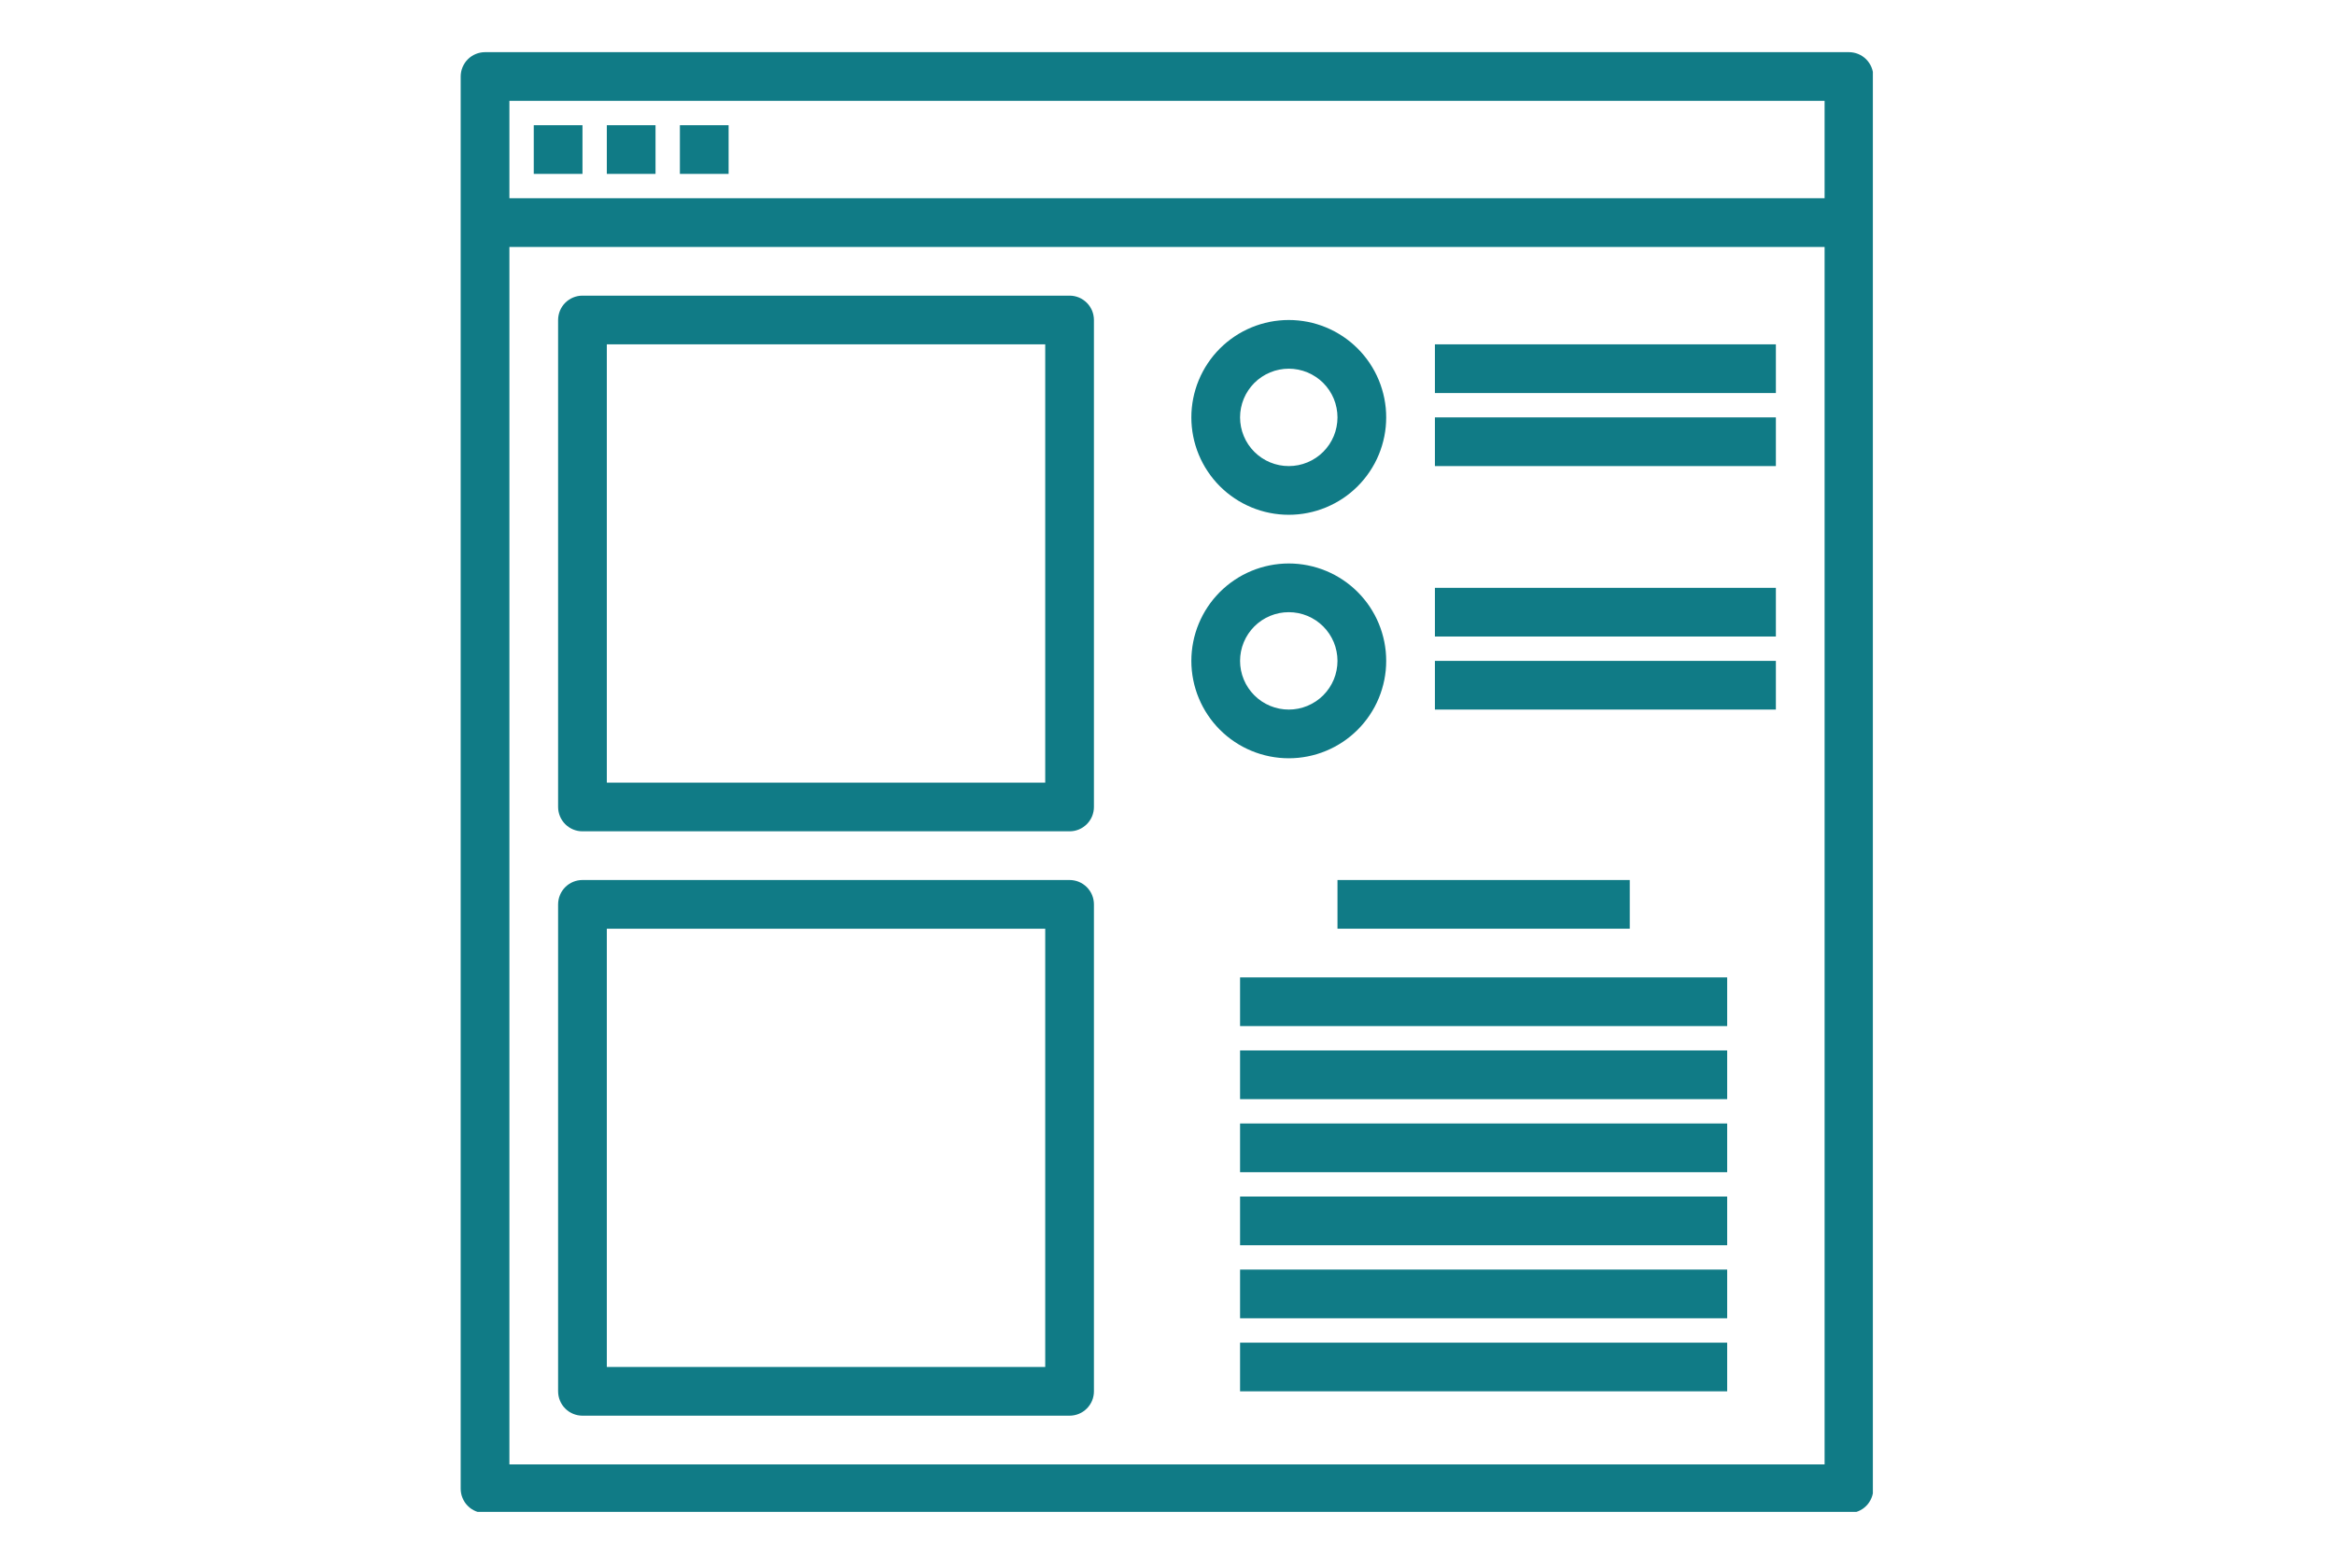 <svg xmlns="http://www.w3.org/2000/svg" xmlns:xlink="http://www.w3.org/1999/xlink" width="640" zoomAndPan="magnify" viewBox="0 0 480 322.5" height="430" preserveAspectRatio="xMidYMid meet" version="1.0"><defs><clipPath id="6c4d92ea7a"><path d="M 94.613 10.73 L 385.164 10.73 L 385.164 311.016 L 94.613 311.016 Z M 94.613 10.73 " clip-rule="nonzero"/></clipPath></defs><g clip-path="url(#6c4d92ea7a)"><path fill="#107b86" d="M 380.246 10.73 L 99.754 10.73 C 99.422 10.73 99.098 10.762 98.773 10.828 C 98.453 10.891 98.141 10.984 97.836 11.113 C 97.531 11.238 97.242 11.391 96.969 11.574 C 96.695 11.758 96.441 11.965 96.211 12.199 C 95.977 12.43 95.77 12.684 95.586 12.957 C 95.406 13.23 95.25 13.52 95.125 13.824 C 95 14.125 94.902 14.438 94.84 14.762 C 94.777 15.086 94.742 15.41 94.742 15.738 L 94.742 306.25 C 94.742 306.582 94.777 306.906 94.84 307.23 C 94.902 307.551 95 307.863 95.125 308.168 C 95.25 308.473 95.406 308.762 95.586 309.035 C 95.77 309.309 95.977 309.562 96.211 309.793 C 96.441 310.027 96.695 310.234 96.969 310.418 C 97.242 310.598 97.531 310.754 97.836 310.879 C 98.141 311.004 98.453 311.102 98.773 311.164 C 99.098 311.227 99.422 311.262 99.754 311.262 L 380.246 311.262 C 380.574 311.262 380.902 311.227 381.223 311.164 C 381.547 311.102 381.859 311.004 382.164 310.879 C 382.469 310.754 382.758 310.598 383.031 310.418 C 383.305 310.234 383.555 310.027 383.789 309.793 C 384.02 309.562 384.23 309.309 384.41 309.035 C 384.594 308.762 384.75 308.473 384.875 308.168 C 385 307.863 385.094 307.551 385.16 307.23 C 385.223 306.906 385.254 306.582 385.258 306.25 L 385.258 15.738 C 385.254 15.41 385.223 15.086 385.16 14.762 C 385.094 14.438 385 14.125 384.875 13.824 C 384.75 13.52 384.594 13.23 384.41 12.957 C 384.23 12.684 384.02 12.43 383.789 12.199 C 383.555 11.965 383.305 11.758 383.031 11.574 C 382.758 11.391 382.469 11.238 382.164 11.113 C 381.859 10.984 381.547 10.891 381.223 10.828 C 380.902 10.762 380.574 10.73 380.246 10.73 Z M 375.238 20.746 L 375.238 40.785 L 104.762 40.785 L 104.762 20.746 Z M 104.762 301.242 L 104.762 50.801 L 375.238 50.801 L 375.238 301.242 Z M 104.762 301.242 " fill-opacity="1" fill-rule="nonzero"/></g><path fill="#107b86" d="M 275.062 181.031 L 335.168 181.031 L 335.168 191.047 L 275.062 191.047 Z M 275.062 181.031 " fill-opacity="1" fill-rule="nonzero"/><path fill="#107b86" d="M 255.027 201.066 L 355.203 201.066 L 355.203 211.082 L 255.027 211.082 Z M 255.027 201.066 " fill-opacity="1" fill-rule="nonzero"/><path fill="#107b86" d="M 255.027 216.094 L 355.203 216.094 L 355.203 226.109 L 255.027 226.109 Z M 255.027 216.094 " fill-opacity="1" fill-rule="nonzero"/><path fill="#107b86" d="M 295.098 70.836 L 365.219 70.836 L 365.219 80.855 L 295.098 80.855 Z M 295.098 70.836 " fill-opacity="1" fill-rule="nonzero"/><path fill="#107b86" d="M 295.098 85.863 L 365.219 85.863 L 365.219 95.879 L 295.098 95.879 Z M 295.098 85.863 " fill-opacity="1" fill-rule="nonzero"/><path fill="#107b86" d="M 295.098 120.926 L 365.219 120.926 L 365.219 130.941 L 295.098 130.941 Z M 295.098 120.926 " fill-opacity="1" fill-rule="nonzero"/><path fill="#107b86" d="M 295.098 135.953 L 365.219 135.953 L 365.219 145.969 L 295.098 145.969 Z M 295.098 135.953 " fill-opacity="1" fill-rule="nonzero"/><path fill="#107b86" d="M 255.027 231.117 L 355.203 231.117 L 355.203 241.137 L 255.027 241.137 Z M 255.027 231.117 " fill-opacity="1" fill-rule="nonzero"/><path fill="#107b86" d="M 255.027 246.145 L 355.203 246.145 L 355.203 256.164 L 255.027 256.164 Z M 255.027 246.145 " fill-opacity="1" fill-rule="nonzero"/><path fill="#107b86" d="M 255.027 261.172 L 355.203 261.172 L 355.203 271.191 L 255.027 271.191 Z M 255.027 261.172 " fill-opacity="1" fill-rule="nonzero"/><path fill="#107b86" d="M 255.027 276.199 L 355.203 276.199 L 355.203 286.215 L 255.027 286.215 Z M 255.027 276.199 " fill-opacity="1" fill-rule="nonzero"/><path fill="#107b86" d="M 109.77 25.758 L 119.789 25.758 L 119.789 35.773 L 109.77 35.773 Z M 109.77 25.758 " fill-opacity="1" fill-rule="nonzero"/><path fill="#107b86" d="M 124.797 25.758 L 134.812 25.758 L 134.812 35.773 L 124.797 35.773 Z M 124.797 25.758 " fill-opacity="1" fill-rule="nonzero"/><path fill="#107b86" d="M 139.824 25.758 L 149.84 25.758 L 149.84 35.773 L 139.824 35.773 Z M 139.824 25.758 " fill-opacity="1" fill-rule="nonzero"/><path fill="#107b86" d="M 219.965 60.82 L 119.789 60.82 C 119.457 60.82 119.133 60.852 118.809 60.914 C 118.488 60.98 118.176 61.074 117.871 61.199 C 117.566 61.324 117.277 61.48 117.004 61.664 C 116.73 61.844 116.477 62.055 116.246 62.285 C 116.012 62.52 115.805 62.77 115.621 63.043 C 115.441 63.316 115.285 63.605 115.16 63.91 C 115.035 64.215 114.938 64.527 114.875 64.852 C 114.812 65.172 114.777 65.5 114.777 65.828 L 114.777 166.004 C 114.777 166.332 114.812 166.66 114.875 166.98 C 114.938 167.305 115.035 167.617 115.16 167.922 C 115.285 168.227 115.441 168.512 115.621 168.785 C 115.805 169.059 116.012 169.312 116.246 169.547 C 116.477 169.777 116.73 169.984 117.004 170.168 C 117.277 170.352 117.566 170.508 117.871 170.633 C 118.176 170.758 118.488 170.852 118.809 170.918 C 119.133 170.98 119.457 171.012 119.789 171.012 L 219.965 171.012 C 220.293 171.012 220.617 170.98 220.941 170.918 C 221.266 170.852 221.578 170.758 221.883 170.633 C 222.184 170.508 222.473 170.352 222.746 170.168 C 223.02 169.984 223.273 169.777 223.508 169.547 C 223.738 169.312 223.945 169.059 224.129 168.785 C 224.312 168.512 224.465 168.227 224.594 167.922 C 224.719 167.617 224.812 167.305 224.875 166.98 C 224.941 166.66 224.973 166.332 224.973 166.004 L 224.973 65.828 C 224.973 65.5 224.941 65.172 224.875 64.852 C 224.812 64.527 224.719 64.215 224.594 63.91 C 224.465 63.605 224.312 63.316 224.129 63.043 C 223.945 62.77 223.738 62.52 223.508 62.285 C 223.273 62.055 223.02 61.844 222.746 61.664 C 222.473 61.48 222.184 61.324 221.883 61.199 C 221.578 61.074 221.266 60.98 220.941 60.914 C 220.617 60.852 220.293 60.82 219.965 60.82 Z M 214.957 160.996 L 124.797 160.996 L 124.797 70.836 L 214.957 70.836 Z M 214.957 160.996 " fill-opacity="1" fill-rule="nonzero"/><path fill="#107b86" d="M 219.965 181.031 L 119.789 181.031 C 119.457 181.031 119.133 181.062 118.809 181.129 C 118.488 181.191 118.176 181.285 117.871 181.41 C 117.566 181.539 117.277 181.691 117.004 181.875 C 116.73 182.059 116.477 182.266 116.246 182.496 C 116.012 182.73 115.805 182.984 115.621 183.258 C 115.441 183.531 115.285 183.82 115.16 184.121 C 115.035 184.426 114.938 184.738 114.875 185.062 C 114.812 185.387 114.777 185.711 114.777 186.039 L 114.777 286.215 C 114.777 286.547 114.812 286.871 114.875 287.195 C 114.938 287.516 115.035 287.828 115.16 288.133 C 115.285 288.438 115.441 288.727 115.621 289 C 115.805 289.273 116.012 289.527 116.246 289.758 C 116.477 289.992 116.73 290.199 117.004 290.383 C 117.277 290.562 117.566 290.719 117.871 290.844 C 118.176 290.969 118.488 291.066 118.809 291.129 C 119.133 291.191 119.457 291.227 119.789 291.227 L 219.965 291.227 C 220.293 291.227 220.617 291.191 220.941 291.129 C 221.266 291.066 221.578 290.969 221.883 290.844 C 222.184 290.719 222.473 290.562 222.746 290.383 C 223.02 290.199 223.273 289.992 223.508 289.758 C 223.738 289.527 223.945 289.273 224.129 289 C 224.312 288.727 224.465 288.438 224.594 288.133 C 224.719 287.828 224.812 287.516 224.875 287.195 C 224.941 286.871 224.973 286.547 224.973 286.215 L 224.973 186.039 C 224.973 185.711 224.941 185.387 224.875 185.062 C 224.812 184.738 224.719 184.426 224.594 184.121 C 224.465 183.82 224.312 183.531 224.129 183.258 C 223.945 182.984 223.738 182.73 223.508 182.496 C 223.273 182.266 223.02 182.059 222.746 181.875 C 222.473 181.691 222.184 181.539 221.883 181.41 C 221.578 181.285 221.266 181.191 220.941 181.129 C 220.617 181.062 220.293 181.031 219.965 181.031 Z M 214.957 281.207 L 124.797 281.207 L 124.797 191.047 L 214.957 191.047 Z M 214.957 281.207 " fill-opacity="1" fill-rule="nonzero"/><path fill="#107b86" d="M 265.043 105.898 C 265.699 105.898 266.355 105.867 267.008 105.801 C 267.66 105.738 268.309 105.641 268.953 105.512 C 269.598 105.387 270.23 105.227 270.859 105.035 C 271.488 104.844 272.105 104.625 272.711 104.375 C 273.316 104.121 273.91 103.84 274.488 103.531 C 275.066 103.223 275.629 102.887 276.176 102.523 C 276.719 102.156 277.246 101.766 277.754 101.352 C 278.262 100.934 278.746 100.492 279.211 100.031 C 279.676 99.566 280.113 99.082 280.531 98.574 C 280.949 98.066 281.34 97.539 281.703 96.992 C 282.066 96.449 282.402 95.887 282.715 95.309 C 283.023 94.73 283.305 94.137 283.555 93.531 C 283.805 92.922 284.027 92.309 284.215 91.68 C 284.406 91.051 284.566 90.414 284.695 89.773 C 284.82 89.129 284.918 88.48 284.984 87.828 C 285.047 87.172 285.078 86.52 285.078 85.863 C 285.078 85.207 285.047 84.551 284.984 83.898 C 284.918 83.246 284.82 82.598 284.695 81.953 C 284.566 81.312 284.406 80.676 284.215 80.047 C 284.027 79.418 283.805 78.801 283.555 78.195 C 283.305 77.59 283.023 76.996 282.715 76.418 C 282.402 75.84 282.066 75.277 281.703 74.73 C 281.34 74.188 280.949 73.66 280.531 73.152 C 280.113 72.645 279.676 72.16 279.211 71.695 C 278.746 71.23 278.262 70.793 277.754 70.375 C 277.246 69.961 276.719 69.57 276.176 69.203 C 275.629 68.84 275.066 68.504 274.488 68.191 C 273.91 67.883 273.316 67.605 272.711 67.352 C 272.105 67.102 271.488 66.879 270.859 66.691 C 270.23 66.5 269.598 66.34 268.953 66.211 C 268.309 66.086 267.66 65.988 267.008 65.926 C 266.355 65.859 265.699 65.828 265.043 65.828 C 264.387 65.828 263.734 65.859 263.078 65.926 C 262.426 65.988 261.777 66.086 261.137 66.211 C 260.492 66.34 259.855 66.5 259.227 66.691 C 258.602 66.879 257.984 67.102 257.375 67.352 C 256.77 67.605 256.18 67.883 255.598 68.191 C 255.02 68.504 254.457 68.84 253.914 69.203 C 253.367 69.57 252.84 69.961 252.332 70.375 C 251.828 70.793 251.34 71.23 250.875 71.695 C 250.414 72.16 249.973 72.645 249.555 73.152 C 249.141 73.66 248.75 74.188 248.387 74.73 C 248.02 75.277 247.684 75.84 247.375 76.418 C 247.066 76.996 246.785 77.59 246.535 78.195 C 246.281 78.801 246.062 79.418 245.871 80.047 C 245.68 80.676 245.52 81.312 245.395 81.953 C 245.266 82.598 245.168 83.246 245.105 83.898 C 245.039 84.551 245.008 85.207 245.008 85.863 C 245.008 86.52 245.039 87.172 245.105 87.828 C 245.168 88.48 245.266 89.129 245.395 89.773 C 245.52 90.414 245.68 91.051 245.871 91.68 C 246.062 92.309 246.281 92.922 246.535 93.531 C 246.785 94.137 247.066 94.73 247.375 95.309 C 247.684 95.887 248.02 96.449 248.387 96.992 C 248.75 97.539 249.141 98.066 249.555 98.574 C 249.973 99.082 250.414 99.566 250.875 100.031 C 251.34 100.492 251.828 100.934 252.332 101.352 C 252.84 101.766 253.367 102.156 253.914 102.523 C 254.457 102.887 255.02 103.223 255.598 103.531 C 256.18 103.84 256.77 104.121 257.375 104.375 C 257.984 104.625 258.602 104.844 259.227 105.035 C 259.855 105.227 260.492 105.387 261.137 105.512 C 261.777 105.641 262.426 105.738 263.078 105.801 C 263.734 105.867 264.387 105.898 265.043 105.898 Z M 265.043 75.844 C 265.703 75.844 266.352 75.91 267 76.039 C 267.645 76.164 268.27 76.355 268.879 76.609 C 269.484 76.859 270.062 77.168 270.609 77.535 C 271.156 77.898 271.664 78.312 272.129 78.777 C 272.594 79.246 273.008 79.75 273.375 80.297 C 273.738 80.844 274.047 81.422 274.301 82.027 C 274.551 82.637 274.742 83.262 274.867 83.91 C 274.996 84.555 275.062 85.203 275.062 85.863 C 275.062 86.52 274.996 87.172 274.867 87.816 C 274.742 88.461 274.551 89.09 274.301 89.695 C 274.047 90.305 273.738 90.883 273.375 91.43 C 273.008 91.977 272.594 92.48 272.129 92.945 C 271.664 93.41 271.156 93.828 270.609 94.191 C 270.062 94.559 269.484 94.867 268.879 95.117 C 268.27 95.371 267.645 95.559 267 95.688 C 266.352 95.816 265.703 95.879 265.043 95.879 C 264.387 95.879 263.734 95.816 263.09 95.688 C 262.445 95.559 261.816 95.371 261.211 95.117 C 260.602 94.867 260.023 94.559 259.477 94.191 C 258.93 93.828 258.426 93.41 257.961 92.945 C 257.496 92.48 257.078 91.977 256.715 91.43 C 256.348 90.883 256.039 90.305 255.789 89.695 C 255.535 89.09 255.348 88.461 255.219 87.816 C 255.09 87.172 255.027 86.52 255.027 85.863 C 255.027 85.207 255.09 84.555 255.219 83.91 C 255.348 83.262 255.535 82.637 255.789 82.027 C 256.039 81.422 256.348 80.844 256.715 80.297 C 257.078 79.75 257.496 79.246 257.961 78.777 C 258.426 78.312 258.93 77.898 259.477 77.535 C 260.023 77.168 260.602 76.859 261.211 76.609 C 261.816 76.355 262.445 76.164 263.09 76.039 C 263.734 75.91 264.387 75.844 265.043 75.844 Z M 265.043 75.844 " fill-opacity="1" fill-rule="nonzero"/><path fill="#107b86" d="M 285.078 135.953 C 285.078 135.297 285.047 134.641 284.984 133.988 C 284.918 133.336 284.82 132.688 284.695 132.043 C 284.566 131.398 284.406 130.762 284.215 130.137 C 284.027 129.508 283.805 128.891 283.555 128.285 C 283.305 127.68 283.023 127.086 282.715 126.508 C 282.402 125.93 282.066 125.367 281.703 124.82 C 281.34 124.273 280.949 123.75 280.531 123.242 C 280.113 122.734 279.676 122.25 279.211 121.785 C 278.746 121.32 278.262 120.879 277.754 120.465 C 277.246 120.047 276.719 119.656 276.176 119.293 C 275.629 118.93 275.066 118.59 274.488 118.281 C 273.91 117.973 273.316 117.691 272.711 117.441 C 272.105 117.191 271.488 116.969 270.859 116.777 C 270.23 116.59 269.598 116.43 268.953 116.301 C 268.309 116.172 267.66 116.078 267.008 116.012 C 266.355 115.949 265.699 115.914 265.043 115.914 C 264.387 115.914 263.734 115.949 263.078 116.012 C 262.426 116.078 261.777 116.172 261.137 116.301 C 260.492 116.43 259.855 116.59 259.227 116.777 C 258.602 116.969 257.984 117.191 257.375 117.441 C 256.77 117.691 256.18 117.973 255.598 118.281 C 255.02 118.59 254.457 118.93 253.914 119.293 C 253.367 119.656 252.84 120.047 252.332 120.465 C 251.828 120.879 251.34 121.32 250.875 121.785 C 250.414 122.25 249.973 122.734 249.555 123.242 C 249.141 123.75 248.75 124.273 248.387 124.82 C 248.02 125.367 247.684 125.93 247.375 126.508 C 247.066 127.086 246.785 127.68 246.535 128.285 C 246.281 128.891 246.062 129.508 245.871 130.137 C 245.68 130.762 245.52 131.398 245.395 132.043 C 245.266 132.688 245.168 133.336 245.105 133.988 C 245.039 134.641 245.008 135.297 245.008 135.953 C 245.008 136.605 245.039 137.262 245.105 137.914 C 245.168 138.566 245.266 139.215 245.395 139.859 C 245.52 140.504 245.68 141.141 245.871 141.766 C 246.062 142.395 246.281 143.012 246.535 143.617 C 246.785 144.227 247.066 144.816 247.375 145.395 C 247.684 145.973 248.02 146.535 248.387 147.082 C 248.75 147.629 249.141 148.152 249.555 148.66 C 249.973 149.168 250.414 149.656 250.875 150.117 C 251.34 150.582 251.828 151.023 252.332 151.438 C 252.84 151.855 253.367 152.246 253.914 152.609 C 254.457 152.973 255.02 153.312 255.598 153.621 C 256.18 153.93 256.77 154.211 257.375 154.461 C 257.984 154.711 258.602 154.934 259.227 155.125 C 259.855 155.312 260.492 155.473 261.137 155.602 C 261.777 155.73 262.426 155.824 263.078 155.891 C 263.734 155.953 264.387 155.988 265.043 155.988 C 265.699 155.988 266.355 155.953 267.008 155.891 C 267.66 155.824 268.309 155.73 268.953 155.602 C 269.598 155.473 270.23 155.312 270.859 155.125 C 271.488 154.934 272.105 154.711 272.711 154.461 C 273.316 154.211 273.91 153.93 274.488 153.621 C 275.066 153.312 275.629 152.973 276.176 152.609 C 276.719 152.246 277.246 151.855 277.754 151.438 C 278.262 151.023 278.746 150.582 279.211 150.117 C 279.676 149.656 280.113 149.168 280.531 148.66 C 280.949 148.152 281.34 147.629 281.703 147.082 C 282.066 146.535 282.402 145.973 282.715 145.395 C 283.023 144.816 283.305 144.227 283.555 143.617 C 283.805 143.012 284.027 142.395 284.215 141.766 C 284.406 141.141 284.566 140.504 284.695 139.859 C 284.82 139.215 284.918 138.566 284.984 137.914 C 285.047 137.262 285.078 136.605 285.078 135.953 Z M 255.027 135.953 C 255.027 135.293 255.09 134.641 255.219 133.996 C 255.348 133.352 255.535 132.727 255.789 132.117 C 256.039 131.512 256.348 130.934 256.715 130.387 C 257.078 129.84 257.496 129.332 257.961 128.867 C 258.426 128.402 258.93 127.988 259.477 127.621 C 260.023 127.258 260.602 126.949 261.211 126.695 C 261.816 126.445 262.445 126.254 263.09 126.125 C 263.734 125.996 264.387 125.934 265.043 125.934 C 265.703 125.934 266.352 125.996 267 126.125 C 267.645 126.254 268.27 126.445 268.879 126.695 C 269.484 126.949 270.062 127.258 270.609 127.621 C 271.156 127.988 271.664 128.402 272.129 128.867 C 272.594 129.332 273.008 129.84 273.375 130.387 C 273.738 130.934 274.047 131.512 274.301 132.117 C 274.551 132.727 274.742 133.352 274.867 133.996 C 274.996 134.641 275.062 135.293 275.062 135.953 C 275.062 136.609 274.996 137.262 274.867 137.906 C 274.742 138.551 274.551 139.176 274.301 139.785 C 274.047 140.391 273.738 140.969 273.375 141.516 C 273.008 142.062 272.594 142.57 272.129 143.035 C 271.664 143.5 271.156 143.914 270.609 144.281 C 270.062 144.645 269.484 144.953 268.879 145.207 C 268.27 145.457 267.645 145.648 267 145.777 C 266.352 145.906 265.703 145.969 265.043 145.969 C 264.387 145.969 263.734 145.906 263.09 145.777 C 262.445 145.648 261.816 145.457 261.211 145.207 C 260.602 144.953 260.023 144.645 259.477 144.281 C 258.93 143.914 258.426 143.5 257.961 143.035 C 257.496 142.57 257.078 142.062 256.715 141.516 C 256.348 140.969 256.039 140.391 255.789 139.785 C 255.535 139.176 255.348 138.551 255.219 137.906 C 255.09 137.262 255.027 136.609 255.027 135.953 Z M 255.027 135.953 " fill-opacity="1" fill-rule="nonzero"/></svg>